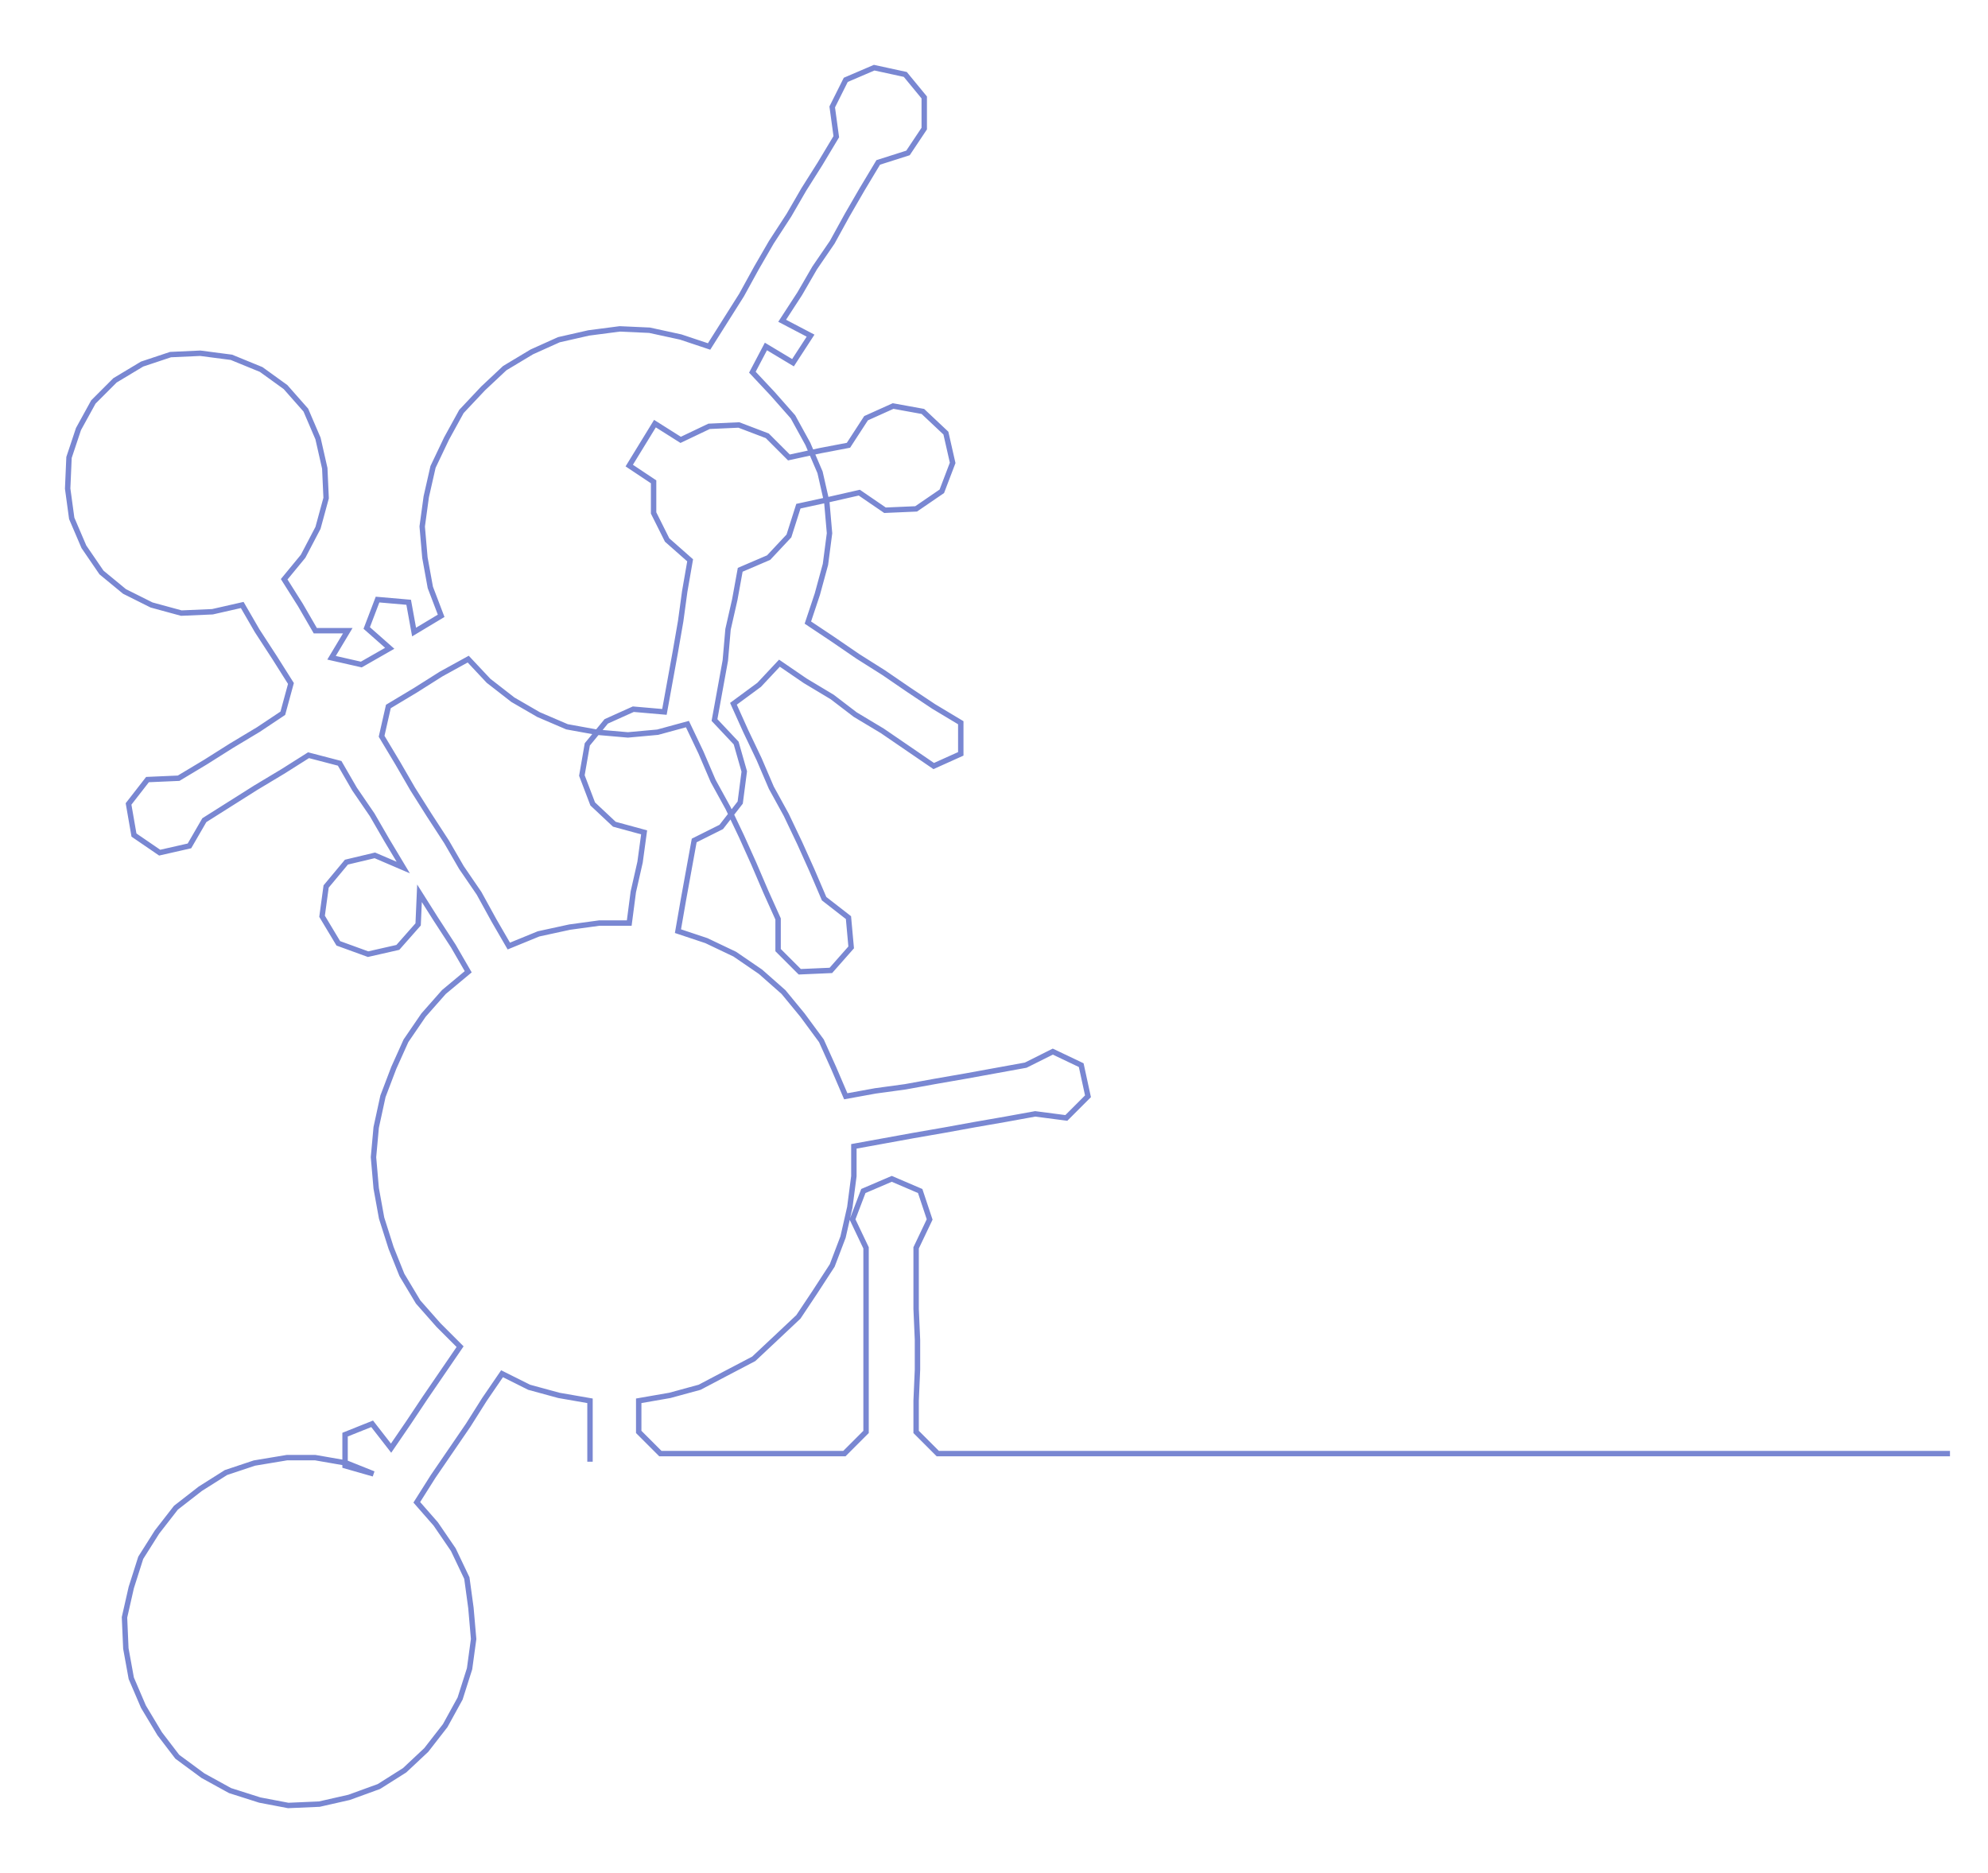 <ns0:svg xmlns:ns0="http://www.w3.org/2000/svg" width="300px" height="282.64px" viewBox="0 0 1469.1 1384.09"><ns0:path style="stroke:#7987d2;stroke-width:4px;fill:none;" d="M436 1080 L436 1080 L436 1058 L436 1035 L413 1031 L391 1025 L371 1015 L358 1034 L346 1053 L333 1072 L320 1091 L308 1110 L322 1126 L335 1145 L345 1166 L348 1188 L350 1211 L347 1233 L340 1255 L329 1275 L315 1293 L299 1308 L280 1320 L258 1328 L236 1333 L213 1334 L192 1330 L170 1323 L150 1312 L131 1298 L118 1281 L106 1261 L97 1240 L93 1218 L92 1195 L97 1173 L104 1151 L116 1132 L130 1114 L148 1100 L167 1088 L188 1081 L212 1077 L233 1077 L256 1081 L276 1089 L255 1083 L255 1060 L275 1052 L289 1070 L302 1051 L314 1033 L327 1014 L340 995 L324 979 L309 962 L297 942 L289 922 L282 900 L278 878 L276 855 L278 833 L283 810 L291 789 L300 769 L313 750 L328 733 L346 718 L335 699 L322 679 L310 660 L309 683 L294 700 L272 705 L250 697 L238 677 L241 655 L256 637 L277 632 L298 641 L286 621 L275 602 L262 583 L251 564 L228 558 L209 570 L189 582 L170 594 L151 606 L140 625 L118 630 L99 617 L95 594 L109 576 L132 575 L152 563 L171 551 L191 539 L209 527 L215 505 L203 486 L190 466 L179 447 L157 452 L134 453 L112 447 L92 437 L75 423 L62 404 L53 383 L50 361 L51 338 L58 317 L69 297 L85 281 L105 269 L126 262 L148 261 L171 264 L193 273 L211 286 L226 303 L235 324 L240 346 L241 368 L235 390 L224 411 L210 428 L222 447 L233 466 L257 466 L245 486 L267 491 L288 479 L271 464 L279 443 L302 445 L306 467 L326 455 L318 434 L314 412 L312 389 L315 367 L320 345 L330 324 L341 304 L357 287 L373 272 L393 260 L413 251 L435 246 L458 243 L480 244 L503 249 L524 256 L536 237 L548 218 L559 198 L570 179 L583 159 L594 140 L606 121 L618 101 L615 79 L625 59 L646 50 L669 55 L683 72 L683 95 L671 113 L649 120 L637 140 L626 159 L615 179 L602 198 L591 217 L578 237 L599 248 L586 268 L566 256 L556 275 L571 291 L586 308 L597 328 L606 349 L611 371 L613 394 L610 417 L604 439 L597 460 L615 472 L634 485 L653 497 L672 510 L690 522 L710 534 L710 557 L690 566 L671 553 L652 540 L632 528 L615 515 L595 503 L576 490 L561 506 L542 520 L551 540 L561 561 L570 582 L581 602 L591 623 L600 643 L609 664 L627 678 L629 700 L614 717 L591 718 L575 702 L575 679 L566 659 L557 638 L548 618 L538 597 L527 577 L518 556 L508 535 L486 541 L464 543 L441 541 L419 537 L398 528 L379 517 L361 503 L346 487 L326 498 L307 510 L287 522 L282 544 L294 564 L305 583 L317 602 L330 622 L341 641 L354 660 L365 680 L376 699 L398 690 L421 685 L443 682 L465 682 L468 659 L473 637 L476 615 L454 609 L438 594 L430 573 L434 550 L448 533 L468 524 L491 526 L495 504 L499 482 L503 459 L506 437 L510 414 L493 399 L483 379 L483 356 L465 344 L484 313 L503 325 L524 315 L546 314 L567 322 L583 338 L606 333 L627 329 L640 309 L660 300 L682 304 L699 320 L704 342 L696 363 L677 376 L654 377 L635 364 L613 369 L590 374 L583 396 L568 412 L547 421 L543 443 L538 465 L536 488 L532 510 L528 532 L544 549 L550 570 L547 593 L533 611 L513 621 L509 643 L505 665 L501 688 L522 695 L543 705 L562 718 L579 733 L593 750 L607 769 L616 789 L625 810 L647 806 L669 803 L691 799 L714 795 L736 791 L758 787 L778 777 L799 787 L804 810 L788 826 L765 823 L743 827 L720 831 L698 835 L675 839 L653 843 L631 847 L631 869 L628 892 L623 914 L615 935 L602 955 L590 973 L573 989 L557 1004 L536 1015 L517 1025 L495 1031 L472 1035 L472 1058 L488 1074 L511 1074 L534 1074 L556 1074 L579 1074 L602 1074 L624 1074 L640 1058 L640 1035 L640 1012 L640 990 L640 967 L640 944 L640 922 L630 901 L638 880 L659 871 L680 880 L687 901 L677 922 L677 944 L677 967 L678 990 L678 1012 L677 1035 L677 1058 L693 1074 L716 1074 L738 1074 L761 1074 L784 1074 L806 1074 L829 1074 L852 1074 L874 1074 L897 1074 L920 1074 L942 1074 L965 1074 L988 1074 L1010 1074 L1033 1074 L1056 1074 L1078 1074 L1101 1074 L1124 1074 L1146 1074 L1169 1074 L1192 1074 L1214 1074 L1237 1074 L1260 1074 L1283 1074 L1305 1074 L1328 1074 L1351 1074 L1373 1074 L1396 1074 L1419 1074 L1441 1074" /></ns0:svg>